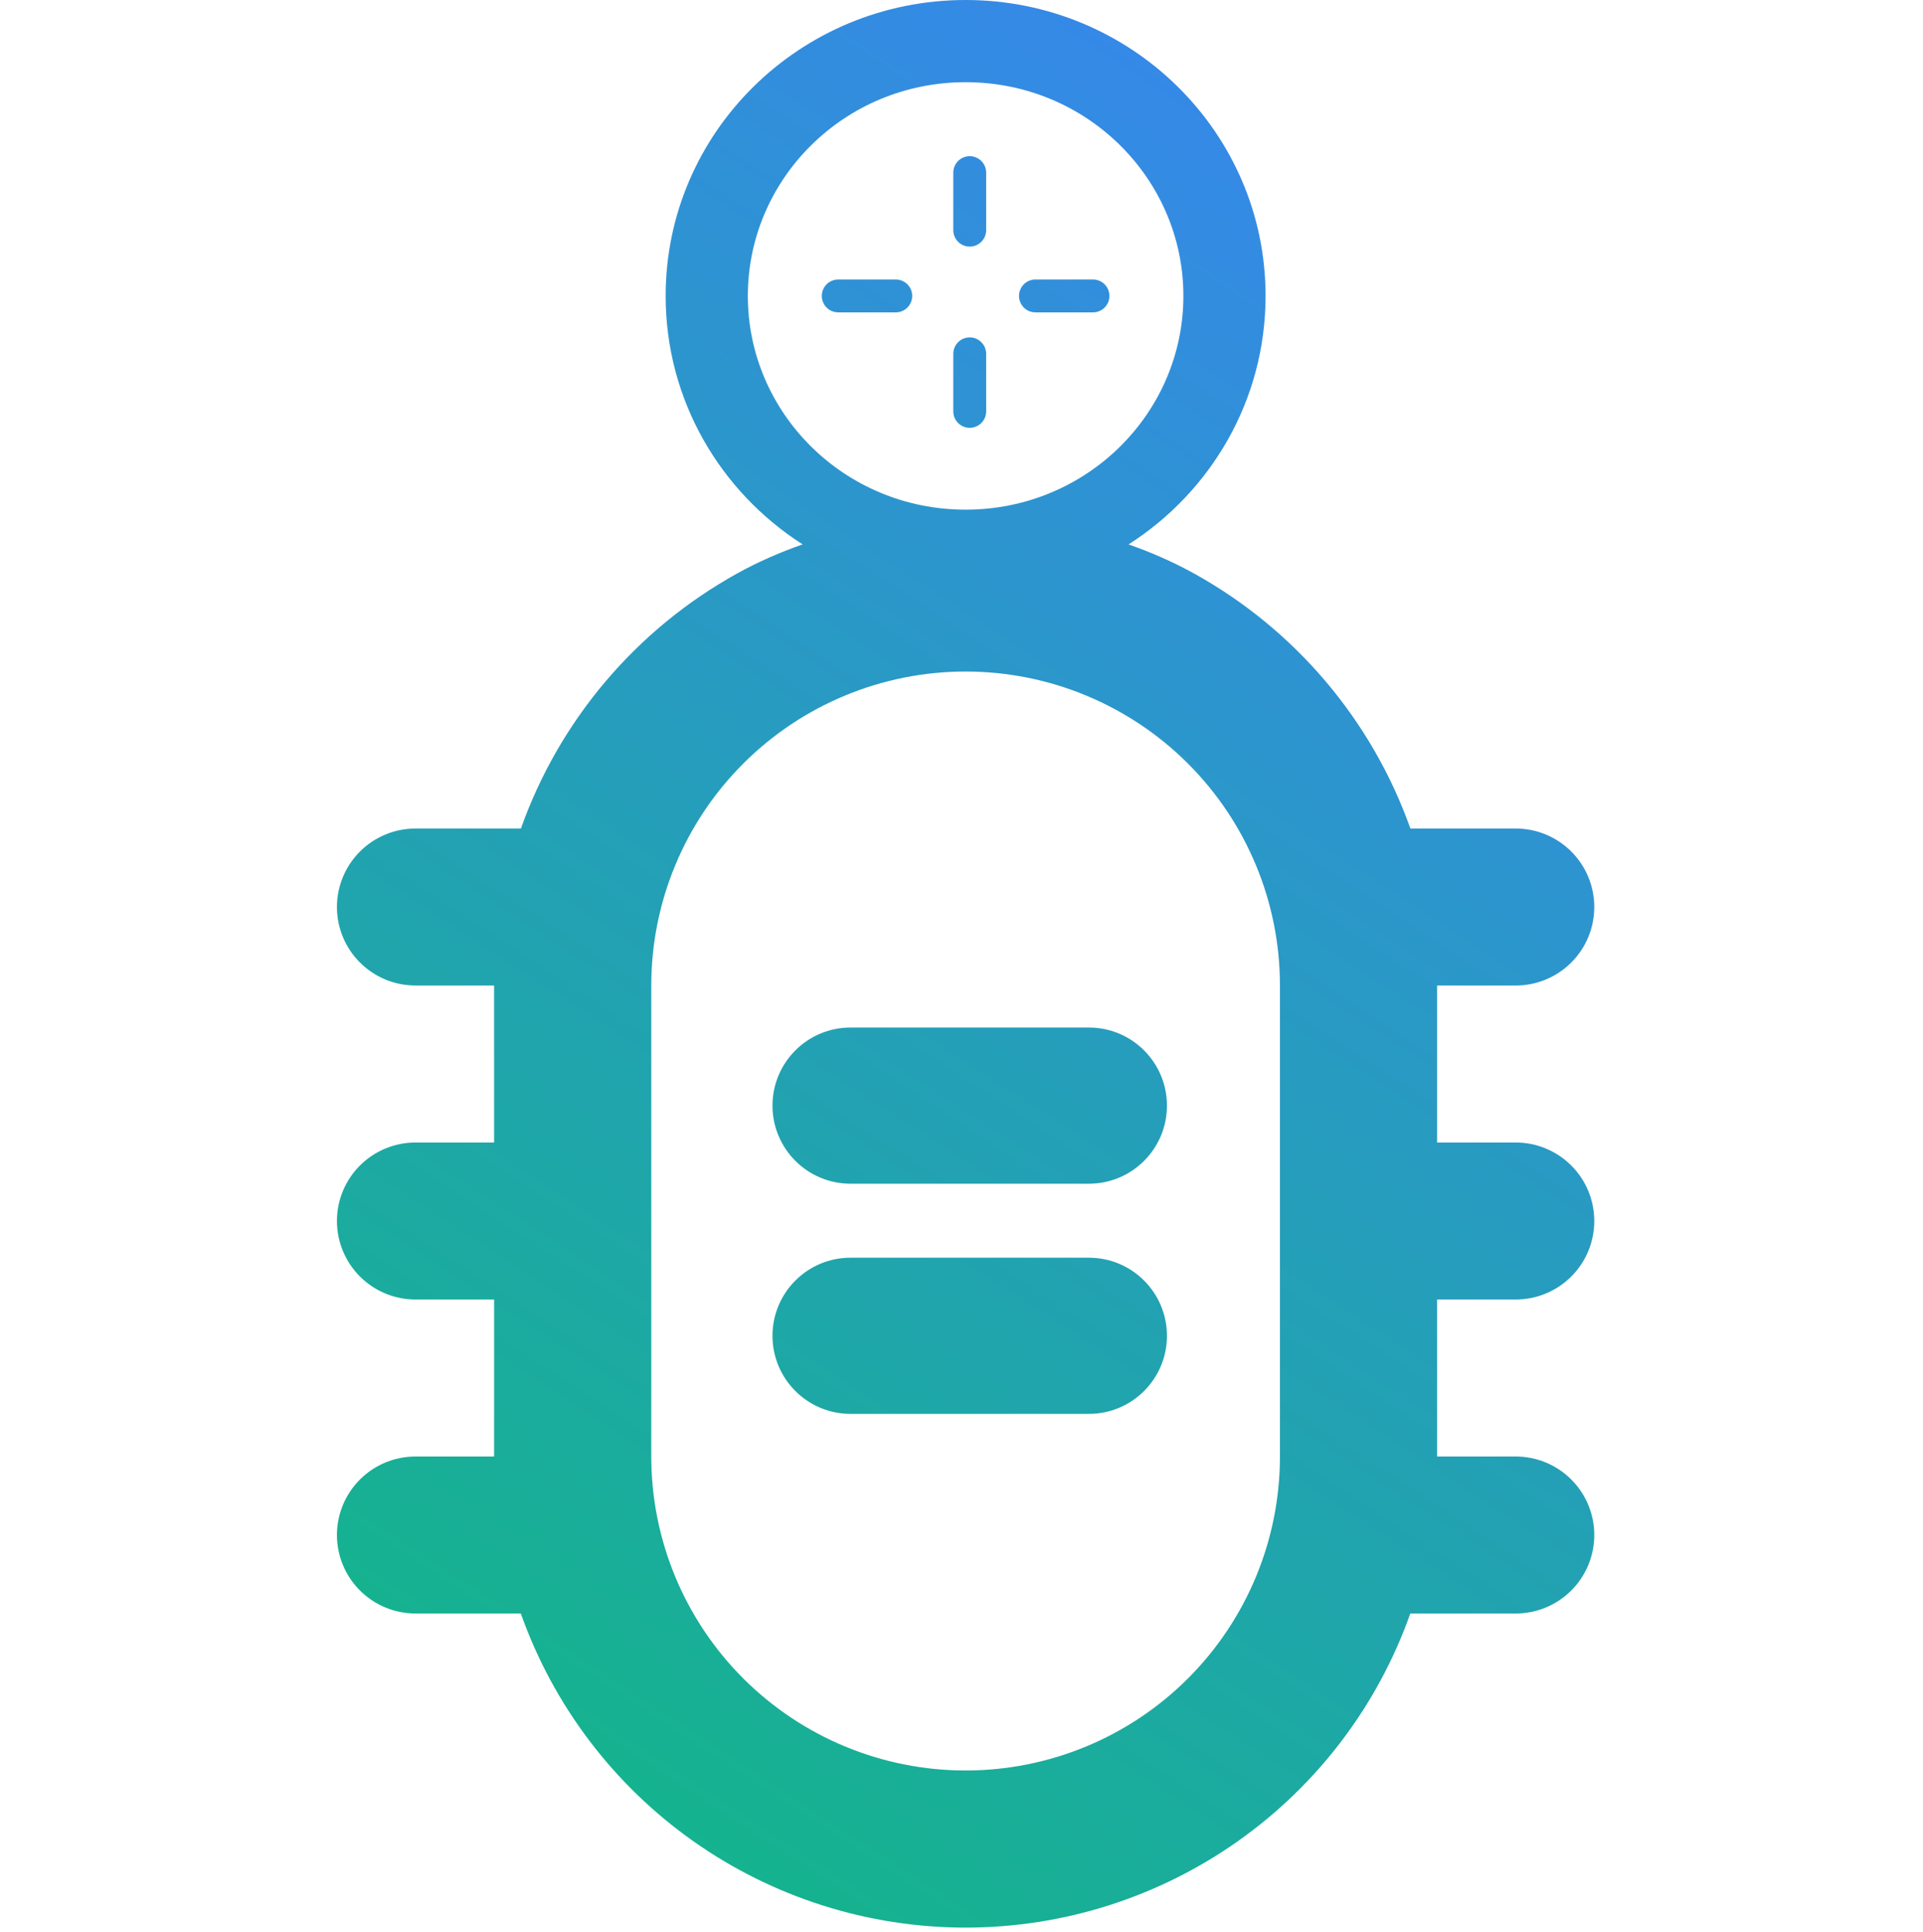 <svg width="234" height="235" viewBox="0 0 234 235" fill="none" xmlns="http://www.w3.org/2000/svg">
    <path fill-rule="evenodd" clip-rule="evenodd" d="M154 36C154 48.671 147.362 59.814 137.329 66.229C139.964 67.151 142.66 68.307 145.279 69.756C157.555 76.548 166.924 87.585 171.624 100.791H184.438C186.974 100.791 189.406 101.797 191.199 103.588C192.993 105.379 194 107.808 194 110.34C194 112.873 192.993 115.302 191.199 117.093C189.406 118.883 186.974 119.89 184.438 119.89H174.875V138.988H184.438C186.974 138.988 189.406 139.994 191.199 141.785C192.993 143.576 194 146.005 194 148.537C194 151.07 192.993 153.499 191.199 155.29C189.406 157.081 186.974 158.087 184.438 158.087H174.875V177.185H184.438C186.974 177.185 189.406 178.191 191.199 179.982C192.993 181.773 194 184.202 194 186.735C194 189.267 192.993 191.696 191.199 193.487C189.406 195.278 186.974 196.284 184.438 196.284H171.614C167.657 207.459 160.327 217.134 150.635 223.977C140.943 230.821 129.365 234.495 117.495 234.495C105.625 234.495 94.047 230.821 84.355 223.977C74.663 217.134 67.334 207.459 63.376 196.284H50.562C48.026 196.284 45.594 195.278 43.801 193.487C42.008 191.696 41 189.267 41 186.735C41 184.202 42.008 181.773 43.801 179.982C45.594 178.191 48.026 177.185 50.562 177.185H60.125V158.087H50.562C48.026 158.087 45.594 157.081 43.801 155.29C42.008 153.499 41 151.07 41 148.537C41 146.005 42.008 143.576 43.801 141.785C45.594 139.994 48.026 138.988 50.562 138.988H60.125V119.89H50.562C48.026 119.89 45.594 118.883 43.801 117.093C42.008 115.302 41 112.873 41 110.34C41 107.808 42.008 105.379 43.801 103.588C45.594 101.797 48.026 100.791 50.562 100.791H63.386C68.081 87.588 77.442 76.552 89.711 69.756C92.33 68.305 95.028 67.148 97.666 66.226C87.635 59.81 81 48.669 81 36C81 16.118 97.342 0 117.5 0C137.658 0 154 16.118 154 36ZM117.5 62C132.266 62 144 50.23 144 36C144 21.77 132.266 10 117.5 10C102.734 10 91 21.77 91 36C91 50.23 102.734 62 117.5 62ZM79.25 119.89V177.185C79.25 187.316 83.28 197.031 90.453 204.195C97.626 211.358 107.355 215.382 117.5 215.382C127.645 215.382 137.374 211.358 144.547 204.195C151.72 197.031 155.75 187.316 155.75 177.185V119.89C155.75 109.759 151.72 100.043 144.547 92.88C137.374 85.717 127.645 81.692 117.5 81.692C107.355 81.692 97.626 85.717 90.453 92.88C83.28 100.043 79.25 109.759 79.25 119.89ZM116 28C116 29.105 116.895 30 118 30C119.105 30 120 29.105 120 28V21C120 19.895 119.105 19 118 19C116.895 19 116 19.895 116 21V28ZM100 36C100 34.895 100.895 34 102 34H109C110.105 34 111 34.895 111 36C111 37.105 110.105 38 109 38H102C100.895 38 100 37.105 100 36ZM116 50.045C116 51.15 116.895 52.045 118 52.045C119.105 52.045 120 51.15 120 50.045V43.045C120 41.941 119.105 41.045 118 41.045C116.895 41.045 116 41.941 116 43.045V50.045ZM126 34C124.895 34 124 34.895 124 36C124 37.105 124.895 38 126 38H133C134.105 38 135 37.105 135 36C135 34.895 134.105 34 133 34H126ZM94 134.5C94 129.253 98.253 125 103.5 125H132.5C137.747 125 142 129.253 142 134.5C142 139.747 137.747 144 132.5 144H103.5C98.253 144 94 139.747 94 134.5ZM94 162.5C94 157.253 98.253 153 103.5 153H132.5C137.747 153 142 157.253 142 162.5C142 167.747 137.747 172 132.5 172H103.5C98.253 172 94 167.747 94 162.5Z" fill="url(#paint0_linear_12_178)"/>
    <defs>
        <linearGradient id="paint0_linear_12_178" x1="194" y1="-5.95017e-06" x2="41" y2="234" gradientUnits="userSpaceOnUse">
            <stop stop-color="#3B82F6"/>
            <stop offset="1" stop-color="#10B981"/>
        </linearGradient>
    </defs>
</svg>
